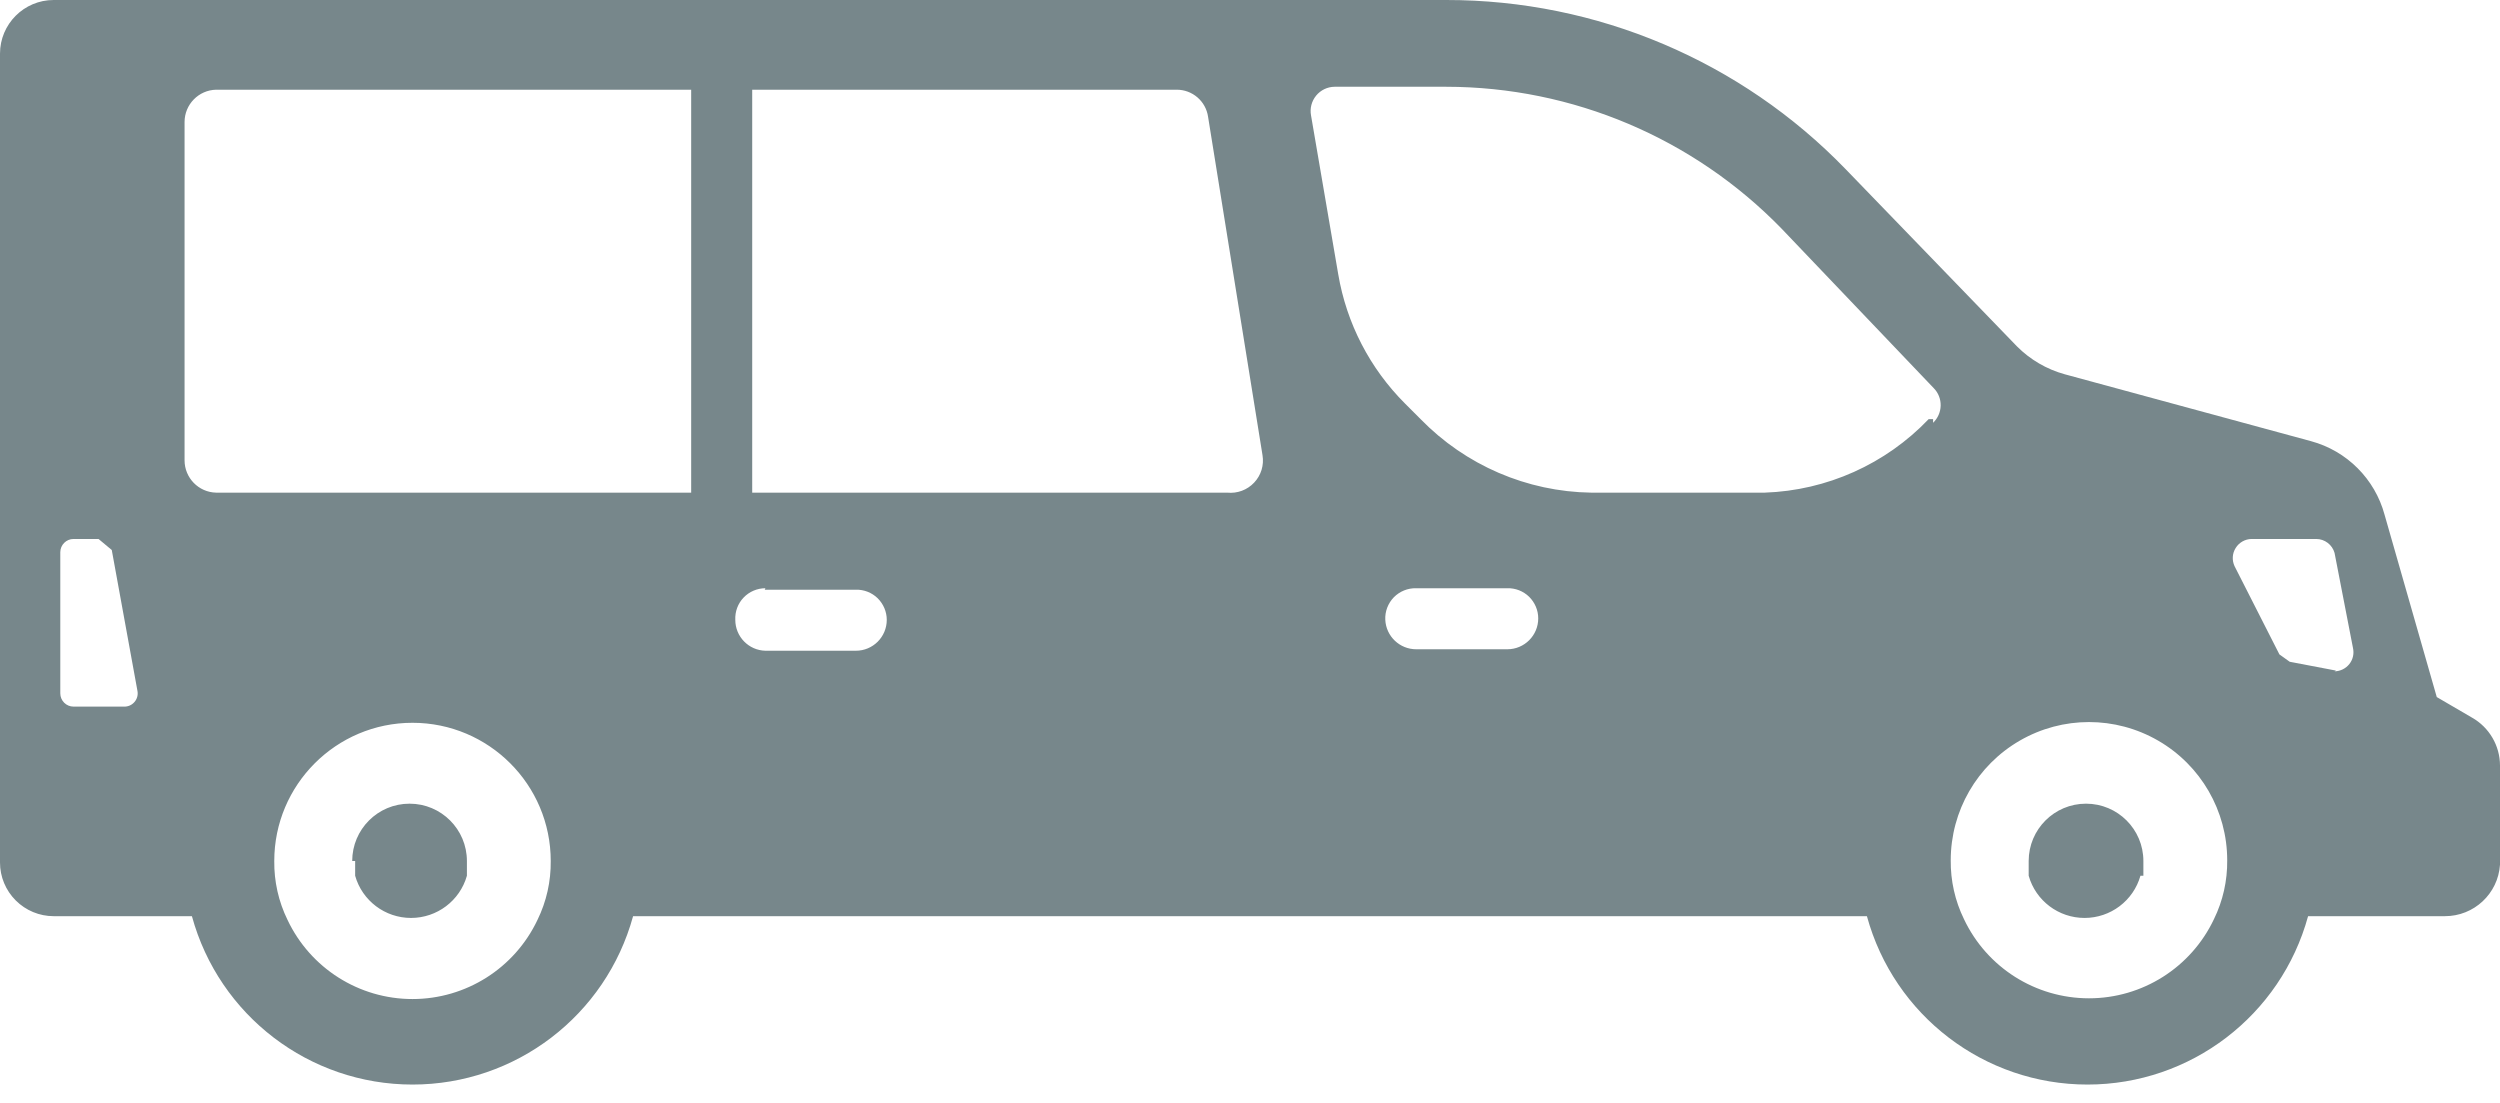 <?xml version="1.0" encoding="UTF-8" standalone="no"?>
<svg width="34px" height="15px" viewBox="0 0 34 15" version="1.1" xmlns="http://www.w3.org/2000/svg" xmlns:xlink="http://www.w3.org/1999/xlink">
    <!-- Generator: Sketch 43.1 (39012) - http://www.bohemiancoding.com/sketch -->
    <title>Combined Shape</title>
    <desc>Created with Sketch.</desc>
    <defs></defs>
    <g id="Page-1" stroke="none" stroke-width="1" fill="none" fill-rule="evenodd">
        <path d="M34,11.76 C33.974,12.155 33.645,12.461 33.25,12.46 L31.39,12.46 C31.02,13.812 29.792,14.75 28.39,14.75 C26.988,14.75 25.76,13.812 25.39,12.46 L8.61,12.46 C8.24,13.812 7.012,14.75 5.61,14.75 C4.208,14.75 2.98,13.812 2.61,12.46 L0.73,12.46 C0.536,12.46 0.351,12.383 0.214,12.246 C0.077,12.109 -7.1154407e-16,11.924 0,11.73 L0,0.73 C4.93738238e-17,0.327 0.327,3.90551635e-14 0.73,3.90798503e-14 L19.67,3.90798503e-14 C21.717,-0.001 23.677,0.829 25.1,2.3 L27.43,4.71 C27.61,4.891 27.834,5.022 28.08,5.09 L31.43,6 C31.917,6.132 32.298,6.513 32.43,7 L33.14,9.48 L33.62,9.76 C33.854,9.893 33.999,10.141 34,10.41 L34,11.76 Z M18.84,8.43 C18.851,8.654 19.036,8.83 19.26,8.83 L20.5,8.83 C20.732,8.83 20.92,8.642 20.92,8.41 C20.92,8.3 20.875,8.194 20.796,8.116 C20.717,8.039 20.61,7.997 20.5,8 L19.26,8 C19.146,7.997 19.036,8.042 18.956,8.123 C18.877,8.205 18.834,8.316 18.84,8.43 Z M4.83,11.71 L4.79,11.71 C4.79,11.279 5.139,10.93 5.57,10.93 C6.001,10.93 6.35,11.279 6.35,11.71 L6.35,11.91 C6.254,12.25 5.943,12.484 5.59,12.484 C5.237,12.484 4.926,12.25 4.83,11.91 L4.83,11.71 Z M3.73,11.71 C3.727,11.987 3.788,12.261 3.91,12.51 C4.221,13.168 4.883,13.587 5.61,13.587 C6.337,13.587 6.999,13.168 7.31,12.51 C7.432,12.261 7.493,11.987 7.49,11.71 C7.49,10.672 6.648,9.83 5.61,9.83 C4.572,9.83 3.73,10.672 3.73,11.71 Z M1.73,9.61 L1.69,9.61 C1.743,9.611 1.794,9.588 1.829,9.547 C1.864,9.507 1.879,9.453 1.87,9.4 L1.52,7.48 L1.34,7.33 L1,7.33 C0.901,7.33 0.82,7.411 0.82,7.51 L0.82,9.43 C0.82,9.529 0.901,9.61 1,9.61 L1.73,9.61 Z M9.4,6.7 L9.4,1.22 L2.94,1.22 C2.701,1.225 2.51,1.421 2.51,1.66 L2.51,6.26 C2.51,6.499 2.701,6.695 2.94,6.7 L9.4,6.7 Z M10.4,8.02 L10.41,8 C10.298,8 10.19,8.046 10.113,8.127 C10.035,8.208 9.995,8.318 10,8.43 C10,8.658 10.182,8.845 10.41,8.85 L11.64,8.85 C11.872,8.85 12.06,8.662 12.06,8.43 C12.06,8.32 12.015,8.214 11.936,8.136 C11.857,8.059 11.75,8.017 11.64,8.02 L10.4,8.02 Z M16.69,6.7 C16.827,6.714 16.962,6.664 17.056,6.564 C17.151,6.464 17.193,6.326 17.17,6.19 L16.43,1.59 C16.4,1.376 16.216,1.218 16,1.22 L10.23,1.22 L10.23,6.7 L16.69,6.7 Z M26.29,5.7 L26.29,5.75 C26.354,5.689 26.391,5.605 26.393,5.517 C26.395,5.429 26.362,5.343 26.3,5.28 L24.23,3.11 C23.032,1.878 21.388,1.182 19.67,1.18 L18.15,1.18 C18.053,1.181 17.961,1.225 17.899,1.301 C17.838,1.376 17.812,1.474 17.83,1.57 L18.2,3.73 C18.313,4.397 18.631,5.012 19.11,5.49 L19.32,5.7 C19.931,6.327 20.765,6.687 21.64,6.7 L24,6.7 C24.845,6.671 25.646,6.312 26.23,5.7 L26.29,5.7 Z M29.15,11.91 L29.11,11.91 C29.014,12.25 28.703,12.484 28.35,12.484 C27.997,12.484 27.686,12.25 27.59,11.91 L27.59,11.71 C27.59,11.279 27.939,10.93 28.37,10.93 C28.801,10.93 29.15,11.279 29.15,11.71 L29.15,11.91 Z M30.29,11.7 L30.29,11.7 C30.29,11.028 29.932,10.408 29.35,10.072 C28.768,9.736 28.052,9.736 27.47,10.072 C26.888,10.408 26.53,11.028 26.53,11.7 C26.527,11.977 26.588,12.251 26.71,12.5 C27.021,13.158 27.683,13.577 28.41,13.577 C29.137,13.577 29.799,13.158 30.11,12.5 C30.232,12.251 30.293,11.977 30.29,11.7 Z M31.77,9.12 L31.75,9.13 C31.829,9.129 31.903,9.092 31.952,9.03 C32.001,8.968 32.018,8.887 32,8.81 L31.75,7.52 C31.719,7.408 31.616,7.33 31.5,7.33 L30.62,7.33 C30.532,7.332 30.451,7.378 30.405,7.453 C30.358,7.527 30.353,7.62 30.39,7.7 L31,8.9 L31.14,9 L31.77,9.12 Z" id="Combined-Shape" fill="#77878B" fill-rule="nonzero"></path>
    </g>
</svg>